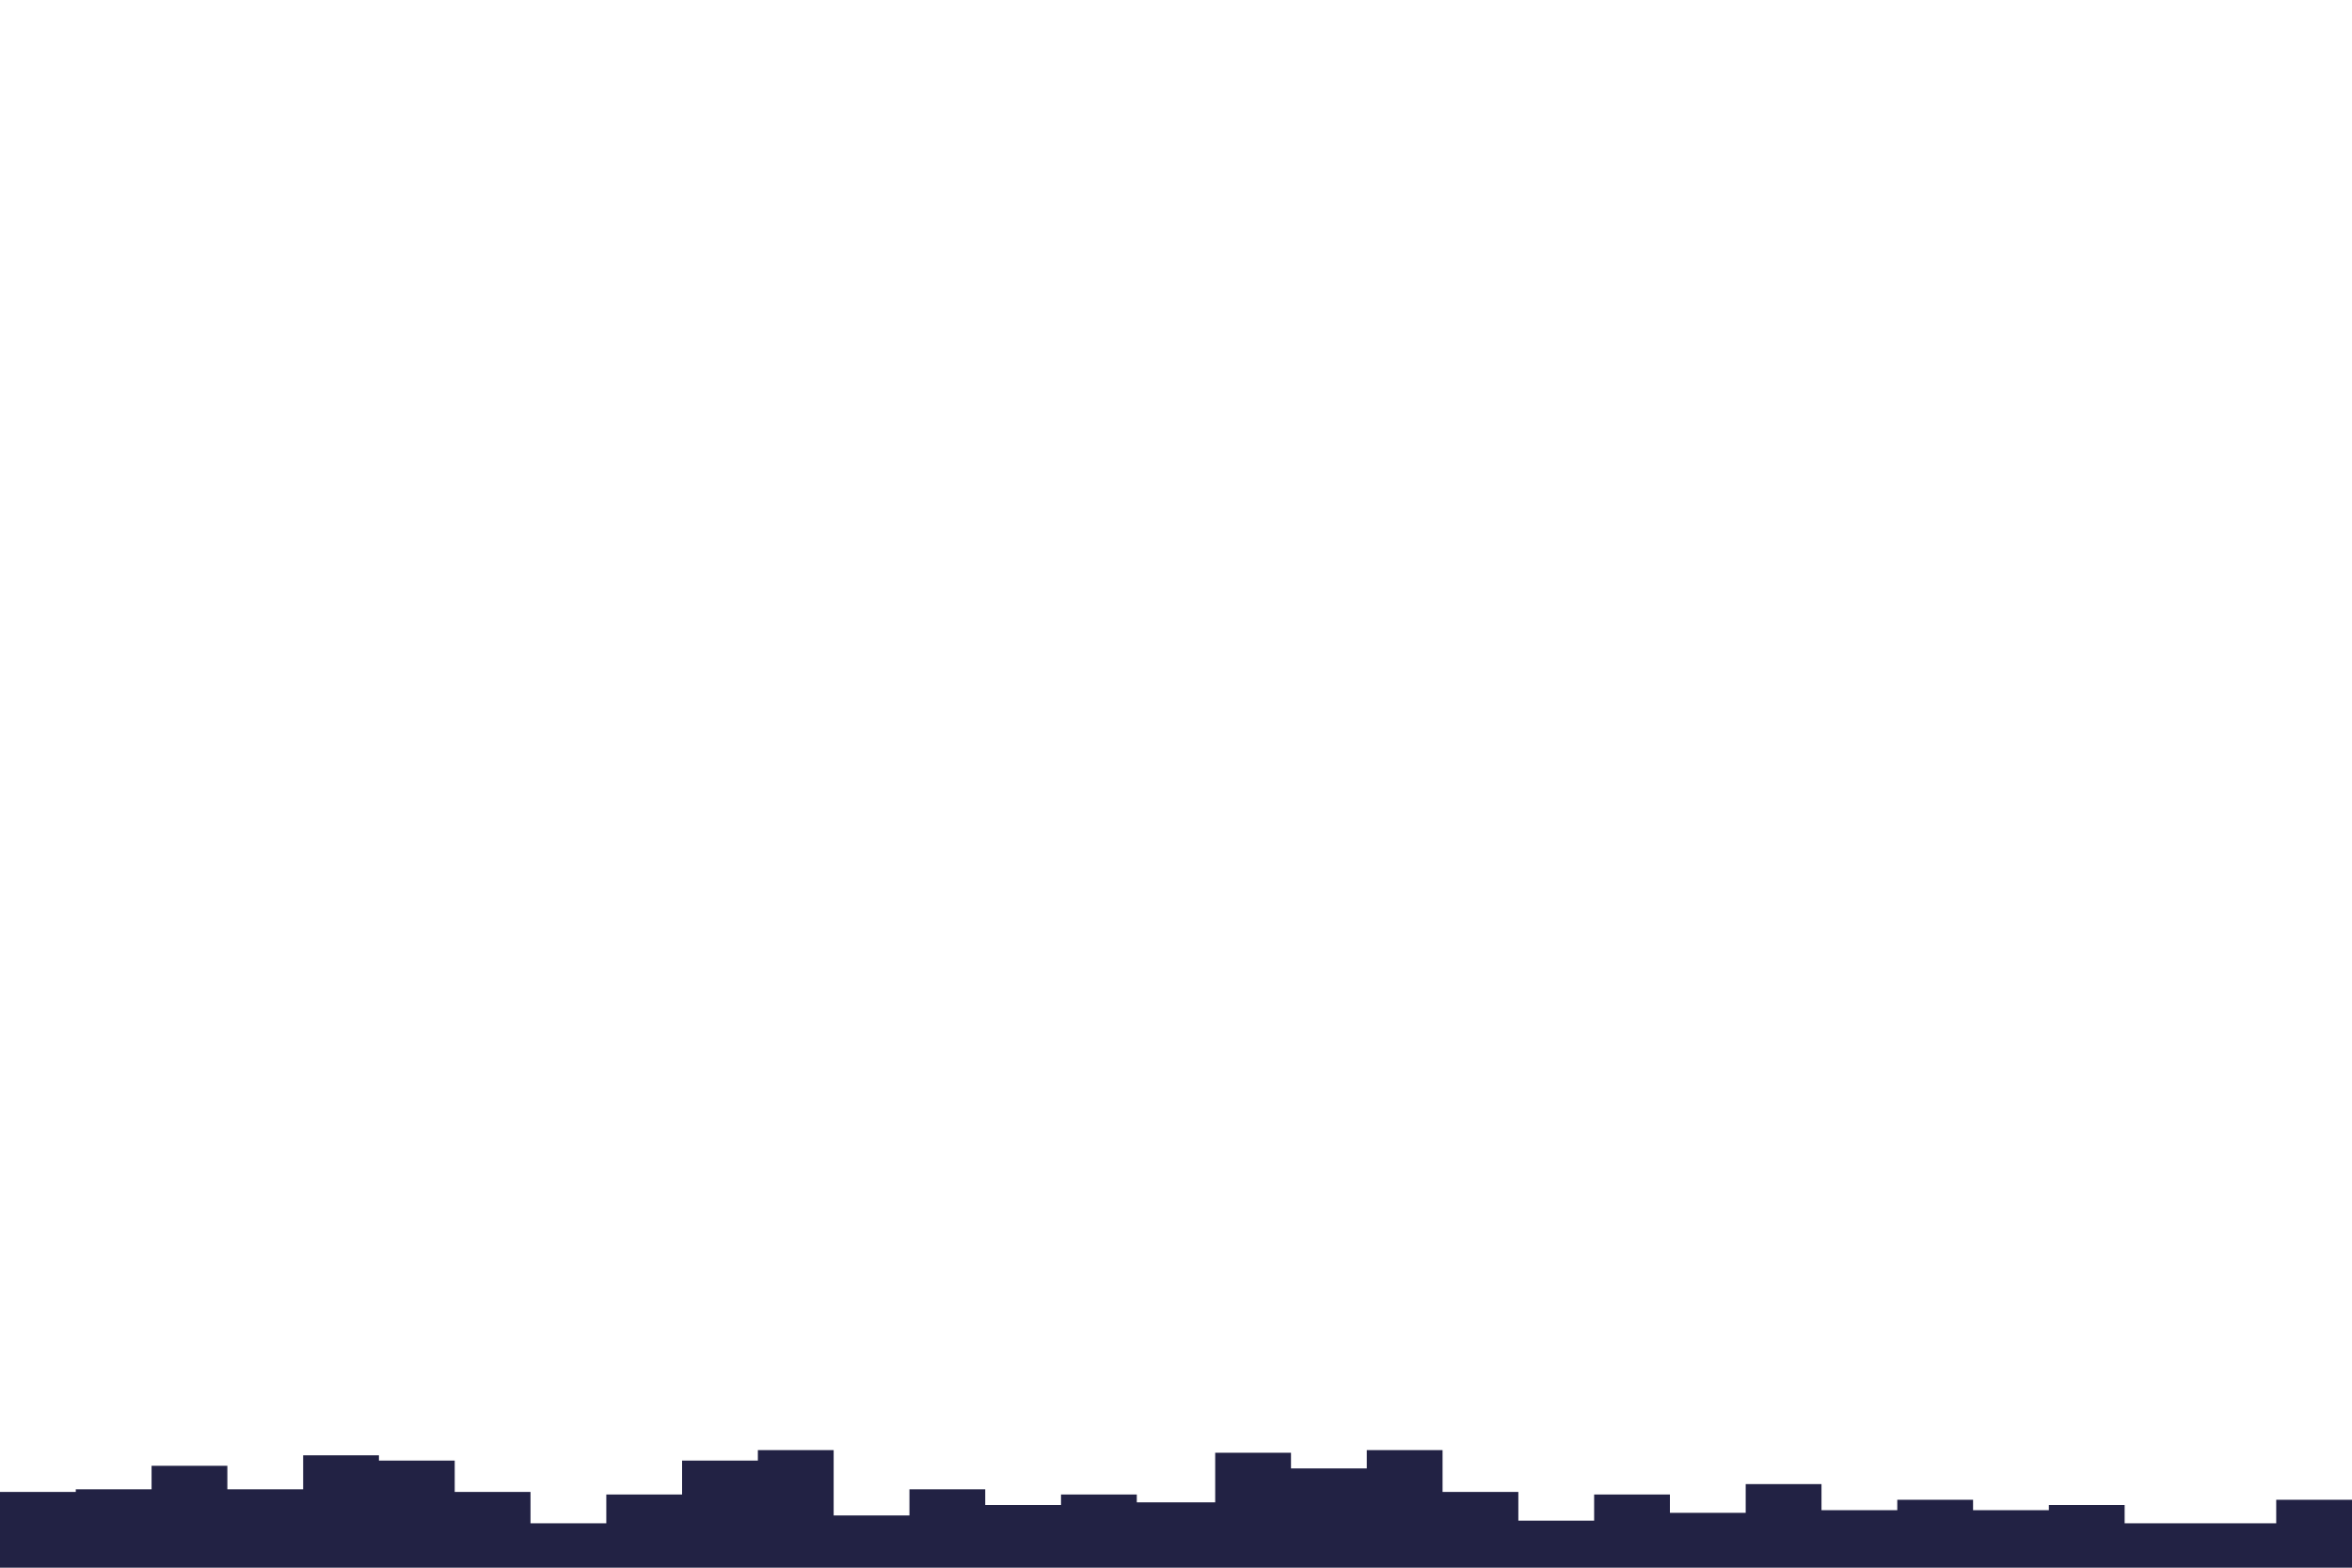 
<svg id="visual" viewBox="0 0 900 600" width="900" height="600" xmlns="http://www.w3.org/2000/svg" xmlns:xlink="http://www.w3.org/1999/xlink" version="1.1"><path d="M0 571L29 571L29 570L58 570L58 561L87 561L87 570L116 570L116 557L145 557L145 559L174 559L174 571L203 571L203 583L232 583L232 572L261 572L261 559L290 559L290 555L319 555L319 580L348 580L348 570L377 570L377 576L406 576L406 572L435 572L435 575L465 575L465 556L494 556L494 562L523 562L523 555L552 555L552 571L581 571L581 582L610 582L610 572L639 572L639 579L668 579L668 568L697 568L697 578L726 578L726 574L755 574L755 578L784 578L784 576L813 576L813 583L842 583L842 583L871 583L871 574L900 574L900 569L900 601L900 601L871 601L871 601L842 601L842 601L813 601L813 601L784 601L784 601L755 601L755 601L726 601L726 601L697 601L697 601L668 601L668 601L639 601L639 601L610 601L610 601L581 601L581 601L552 601L552 601L523 601L523 601L494 601L494 601L465 601L465 601L435 601L435 601L406 601L406 601L377 601L377 601L348 601L348 601L319 601L319 601L290 601L290 601L261 601L261 601L232 601L232 601L203 601L203 601L174 601L174 601L145 601L145 601L116 601L116 601L87 601L87 601L58 601L58 601L29 601L29 601L0 601Z" fill="#222244" stroke-linecap="square" stroke-linejoin="miter"></path></svg>